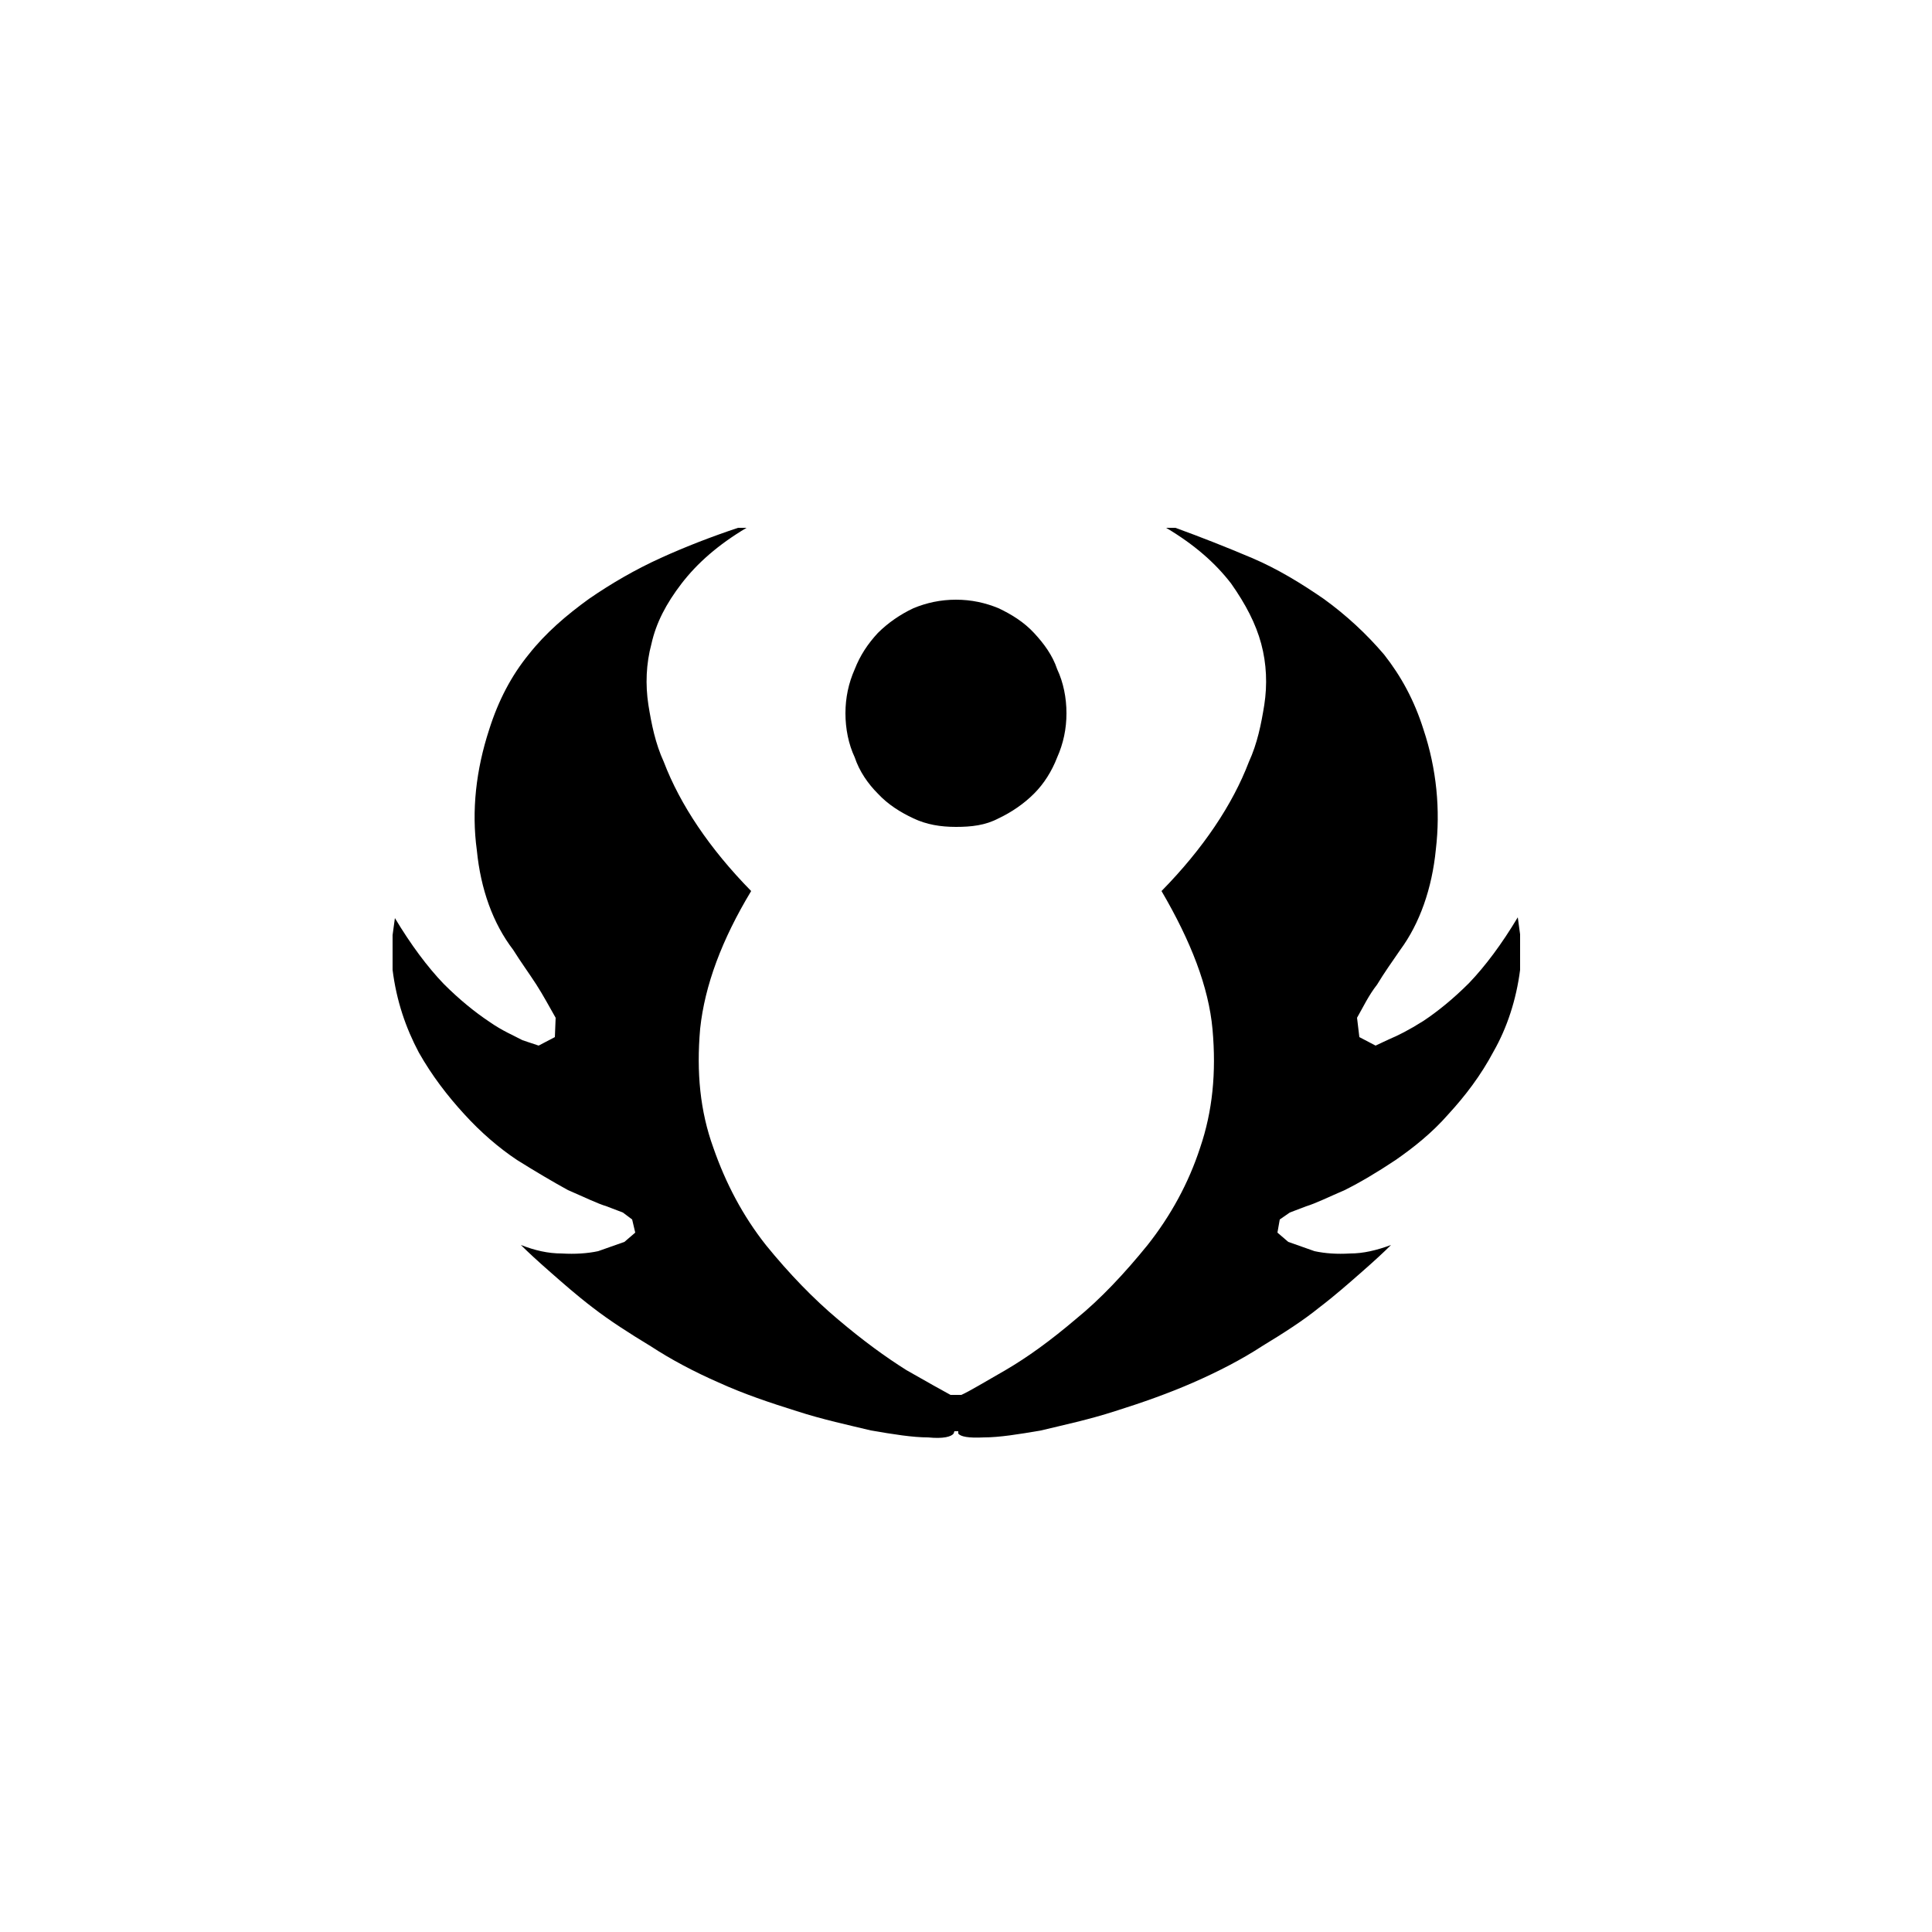 <?xml version="1.0" encoding="utf-8"?>
<!-- Generator: Adobe Illustrator 21.0.2, SVG Export Plug-In . SVG Version: 6.00 Build 0)  -->
<svg version="1.1" id="Layer_1" xmlns="http://www.w3.org/2000/svg" xmlns:xlink="http://www.w3.org/1999/xlink" x="0px" y="0px"
	 viewBox="0 0 250 250" style="enable-background:new 0 0 250 250;" xml:space="preserve">
<g>
	<path d="M179.7,134.5c1.2-0.5,2.6-1.2,4.5-2.4c1.8-1.2,3.8-2.8,5.9-4.9c2.1-2.2,4.2-5,6.3-8.5l0.3,2.2v4.6
		c-0.5,3.9-1.7,7.5-3.4,10.5c-1.7,3.2-3.7,5.8-5.9,8.2c-2.1,2.4-4.5,4.3-6.8,5.9c-2.4,1.6-4.6,2.9-6.6,3.9c-2.1,0.9-3.7,1.7-5,2.1
		l-2.1,0.8l-1.3,0.9l-0.3,1.7l1.4,1.2l3.4,1.2c1.4,0.3,2.9,0.4,4.6,0.3c1.7,0,3.4-0.4,5.3-1.1c-0.9,0.9-2.2,2.1-3.8,3.5
		s-3.4,3-5.5,4.6c-2.1,1.7-4.6,3.3-7.4,5c-2.6,1.7-5.7,3.3-8.9,4.7s-6.6,2.6-10.1,3.7c-3.4,1.1-6.7,1.8-9.6,2.5
		c-2.9,0.5-5.4,0.9-7.4,0.9c-2,0.1-3-0.1-3.3-0.5v-0.3h-0.5l-0.1,0.3c-0.3,0.4-1.3,0.7-3.3,0.5c-2,0-4.5-0.4-7.4-0.9
		c-2.9-0.7-6.2-1.4-9.6-2.5c-3.5-1.1-6.8-2.2-10.1-3.7c-3.2-1.4-6.2-3-8.8-4.7c-2.8-1.7-5.3-3.3-7.5-5c-2.1-1.6-3.9-3.2-5.5-4.6
		s-2.9-2.6-3.8-3.5c1.8,0.7,3.5,1.1,5.3,1.1c1.7,0.1,3.3,0,4.7-0.3l3.4-1.2l1.4-1.2l-0.4-1.7l-1.2-0.9l-2.1-0.8
		c-1.3-0.4-2.9-1.2-5-2.1c-2-1.1-4.2-2.4-6.6-3.9c-2.4-1.6-4.7-3.6-6.8-5.9c-2.2-2.4-4.2-5-5.9-8c-1.7-3.2-2.9-6.7-3.4-10.7V121
		l0.3-2.2c2.1,3.5,4.2,6.3,6.3,8.5c2.1,2.1,4.1,3.7,5.9,4.9c1.7,1.2,3.2,1.8,4.3,2.4l2.1,0.7l2.1-1.1l0.1-2.5
		c-0.8-1.4-1.6-2.9-2.5-4.3c-0.9-1.4-2-2.9-3-4.5c-2.6-3.4-4.2-7.8-4.7-12.9c-0.7-5.1-0.1-10.4,1.6-15.6c1.2-3.8,2.9-7,5.1-9.7
		c2.2-2.8,4.9-5.1,7.8-7.2c2.9-2,6-3.8,9.3-5.3s6.7-2.8,10-3.9h1.1c-3.7,2.2-6.4,4.6-8.4,7.2c-2,2.6-3.3,5.1-3.9,7.8
		c-0.7,2.6-0.8,5.3-0.4,7.9c0.4,2.5,0.9,5,2,7.4c2.1,5.5,5.9,11.2,11.3,16.7c-3.8,6.3-6,12.2-6.6,17.8c-0.5,5.7,0,10.7,1.7,15.4
		c1.6,4.6,3.8,8.8,6.8,12.6c3,3.7,6.2,7,9.3,9.6c3.3,2.8,6.2,4.9,8.9,6.6c2.8,1.6,4.6,2.6,5.7,3.2h1.4c1.1-0.5,2.9-1.6,5.7-3.2
		c2.9-1.7,5.8-3.8,9.1-6.6c3.2-2.6,6.3-5.9,9.3-9.6c3-3.8,5.3-8,6.8-12.6c1.6-4.7,2.1-9.7,1.6-15.3c-0.5-5.5-2.8-11.4-6.6-17.9
		c5.4-5.5,9.2-11.2,11.3-16.7c1.1-2.4,1.6-4.9,2-7.4c0.4-2.6,0.3-5.3-0.4-7.9c-0.7-2.6-2-5.1-3.9-7.8c-2-2.6-4.7-5-8.4-7.2h1.2
		c3.3,1.2,6.6,2.5,9.9,3.9s6.4,3.3,9.3,5.3c2.9,2.1,5.5,4.5,7.8,7.2c2.2,2.8,3.9,5.9,5.1,9.7c1.7,5.1,2.2,10.4,1.6,15.5
		c-0.5,5.1-2.1,9.6-4.6,13c-1.1,1.6-2.1,3-3,4.5c-1.1,1.4-1.8,2.9-2.6,4.3l0.3,2.5l2.1,1.1L179.7,134.5z M123.7,107
		c-2,0-3.8-0.3-5.5-1.1c-1.7-0.8-3.3-1.8-4.6-3.2c-1.3-1.3-2.4-2.9-3-4.7c-0.8-1.7-1.2-3.7-1.2-5.7c0-2,0.4-3.9,1.2-5.7
		c0.7-1.8,1.7-3.3,3-4.7c1.3-1.3,2.9-2.4,4.6-3.2c1.7-0.7,3.5-1.1,5.5-1.1c2,0,3.8,0.4,5.5,1.1c1.7,0.8,3.3,1.8,4.6,3.2
		c1.3,1.4,2.4,2.9,3,4.7c0.8,1.7,1.2,3.7,1.2,5.7c0,2-0.4,3.9-1.2,5.7c-0.7,1.8-1.7,3.4-3,4.7c-1.3,1.3-2.9,2.4-4.6,3.2
		C127.5,106.8,125.7,107,123.7,107z"/>
</g>
</svg>
